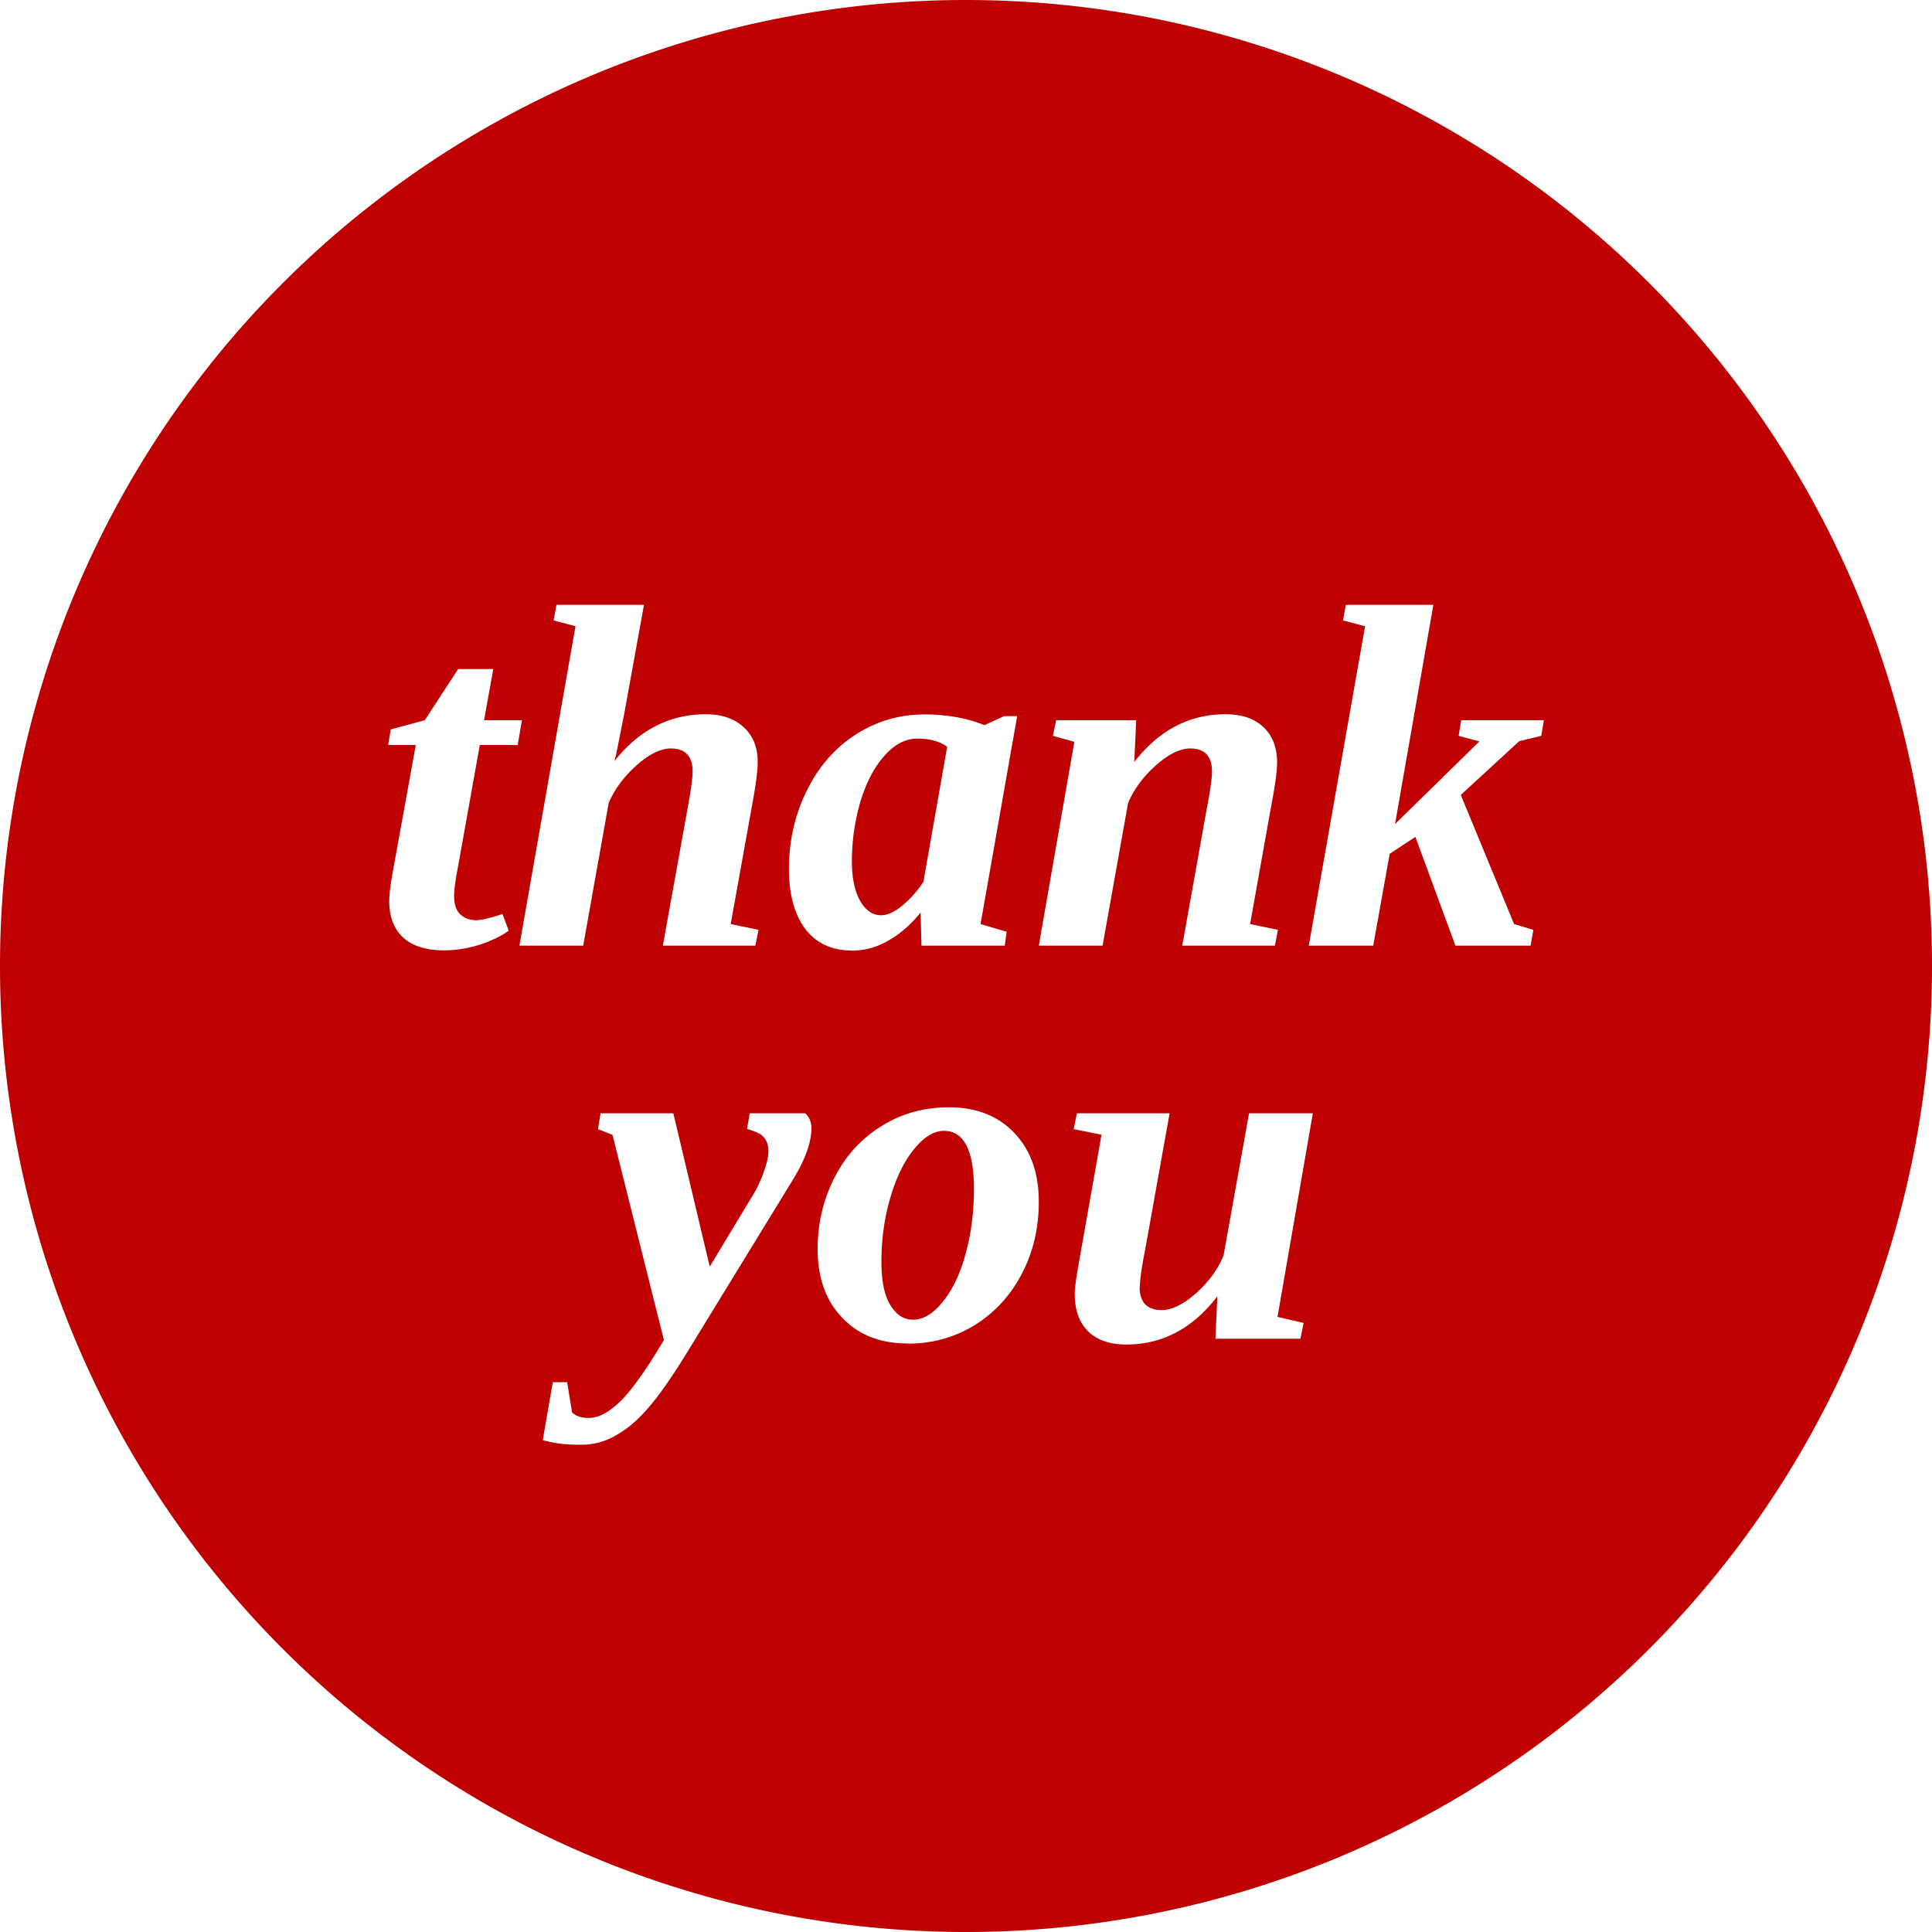<?xml version="1.0" encoding="UTF-8" standalone="no"?>
<!-- Created with Inkscape (http://www.inkscape.org/) -->

<svg
   width="9.024mm"
   height="9.024mm"
   viewBox="0 0 9.024 9.024"
   version="1.1"
   id="svg1"
   xmlns="http://www.w3.org/2000/svg"
   xmlns:svg="http://www.w3.org/2000/svg">
  <defs
     id="defs1" />
  <g
     id="layer1"
     transform="translate(-100.488,-125.148)">
    <path
       id="path1"
       style="fill:#be0000;fill-opacity:1;stroke-width:0.15;stroke-linecap:square"
       d="M 105 125.148 A 4.512 4.512 0 0 0 100.488 129.66 A 4.512 4.512 0 0 0 105 134.172 A 4.512 4.512 0 0 0 109.512 129.66 A 4.512 4.512 0 0 0 105 125.148 z M 103.087 127.973 L 103.496 127.973 L 103.402 128.491 L 103.366 128.671 L 103.358 128.703 C 103.473 128.557 103.616 128.484 103.786 128.484 C 103.858 128.484 103.917 128.504 103.961 128.544 C 104.005 128.584 104.027 128.638 104.027 128.706 C 104.027 128.745 104.02 128.8 104.008 128.869 L 103.901 129.464 L 104.031 129.491 L 104.016 129.565 L 103.584 129.565 L 103.699 128.927 C 103.715 128.84 103.723 128.782 103.723 128.752 C 103.723 128.68 103.689 128.644 103.621 128.644 C 103.574 128.644 103.521 128.67 103.462 128.722 C 103.403 128.775 103.359 128.833 103.331 128.899 L 103.212 129.565 L 102.914 129.565 L 103.176 128.073 L 103.074 128.046 L 103.087 127.973 z M 106.774 127.973 L 107.183 127.973 L 107.004 128.997 L 107.398 128.611 L 107.301 128.585 L 107.313 128.512 L 107.699 128.512 L 107.687 128.585 L 107.584 128.61 L 107.311 128.861 L 107.56 129.464 L 107.65 129.491 L 107.637 129.565 L 107.286 129.565 L 107.099 129.057 L 106.979 129.136 L 106.902 129.565 L 106.601 129.565 L 106.864 128.073 L 106.761 128.046 L 106.774 127.973 z M 102.628 128.273 L 102.792 128.273 L 102.749 128.512 L 102.926 128.512 L 102.906 128.628 L 102.729 128.628 L 102.627 129.198 C 102.615 129.26 102.609 129.304 102.609 129.333 C 102.609 129.372 102.619 129.401 102.638 129.419 C 102.658 129.437 102.683 129.446 102.711 129.446 C 102.737 129.446 102.778 129.436 102.835 129.417 L 102.864 129.495 C 102.827 129.522 102.78 129.544 102.724 129.562 C 102.668 129.579 102.614 129.587 102.563 129.587 C 102.481 129.587 102.417 129.568 102.373 129.529 C 102.329 129.489 102.306 129.432 102.306 129.357 C 102.306 129.323 102.313 129.27 102.327 129.196 L 102.43 128.628 L 102.301 128.628 L 102.313 128.555 L 102.472 128.512 L 102.628 128.273 z M 106.212 128.484 C 106.286 128.484 106.345 128.503 106.388 128.543 C 106.431 128.583 106.453 128.638 106.453 128.71 C 106.453 128.749 106.444 128.817 106.425 128.915 L 106.327 129.464 L 106.457 129.491 L 106.443 129.565 L 106.01 129.565 L 106.124 128.928 C 106.141 128.841 106.149 128.782 106.149 128.752 C 106.149 128.68 106.115 128.644 106.047 128.644 C 106 128.644 105.947 128.67 105.888 128.722 C 105.829 128.774 105.785 128.833 105.757 128.899 L 105.638 129.565 L 105.34 129.565 L 105.506 128.613 L 105.406 128.585 L 105.421 128.512 L 105.795 128.512 L 105.786 128.707 C 105.902 128.558 106.044 128.484 106.212 128.484 z M 104.805 128.485 C 104.908 128.485 105.002 128.501 105.086 128.535 L 105.178 128.493 L 105.239 128.493 L 105.068 129.464 L 105.19 129.5 L 105.181 129.565 L 104.792 129.565 L 104.788 129.41 C 104.744 129.465 104.694 129.509 104.638 129.541 C 104.583 129.573 104.526 129.588 104.469 129.588 C 104.375 129.588 104.302 129.555 104.25 129.488 C 104.199 129.42 104.173 129.327 104.173 129.208 C 104.173 129.077 104.2 128.956 104.255 128.844 C 104.309 128.732 104.385 128.644 104.482 128.581 C 104.58 128.517 104.688 128.485 104.805 128.485 z M 104.773 128.598 C 104.718 128.598 104.667 128.624 104.62 128.677 C 104.572 128.73 104.535 128.801 104.507 128.891 C 104.481 128.981 104.467 129.074 104.467 129.171 C 104.467 129.248 104.48 129.31 104.505 129.355 C 104.531 129.4 104.564 129.423 104.603 129.423 C 104.633 129.423 104.666 129.408 104.702 129.378 C 104.739 129.348 104.772 129.311 104.801 129.267 L 104.912 128.636 C 104.878 128.611 104.832 128.598 104.773 128.598 z M 104.921 130.32 C 105.048 130.32 105.15 130.36 105.226 130.44 C 105.302 130.52 105.34 130.627 105.34 130.761 C 105.34 130.882 105.315 130.993 105.262 131.095 C 105.21 131.196 105.137 131.277 105.043 131.336 C 104.949 131.394 104.844 131.424 104.727 131.424 L 104.727 131.423 C 104.599 131.423 104.498 131.383 104.422 131.303 C 104.345 131.223 104.307 131.116 104.307 130.982 C 104.307 130.861 104.334 130.749 104.386 130.648 C 104.438 130.546 104.511 130.466 104.605 130.408 C 104.699 130.349 104.804 130.32 104.921 130.32 z M 105.518 130.348 L 105.951 130.348 L 105.837 130.984 C 105.82 131.07 105.812 131.128 105.812 131.159 L 105.811 131.159 C 105.811 131.231 105.846 131.267 105.914 131.267 C 105.961 131.267 106.015 131.241 106.075 131.188 C 106.135 131.134 106.177 131.076 106.203 131.012 L 106.322 130.348 L 106.62 130.348 L 106.455 131.299 L 106.577 131.327 L 106.562 131.401 L 106.165 131.401 L 106.174 131.203 C 106.059 131.353 105.917 131.428 105.749 131.428 C 105.673 131.428 105.614 131.408 105.571 131.367 C 105.529 131.326 105.508 131.268 105.508 131.191 C 105.508 131.177 105.51 131.153 105.515 131.119 C 105.52 131.084 105.56 130.861 105.633 130.448 L 105.503 130.422 L 105.518 130.348 z M 103.293 130.348 L 103.633 130.348 L 103.803 131.064 L 104.006 130.728 C 104.026 130.695 104.043 130.659 104.056 130.62 C 104.07 130.581 104.077 130.55 104.077 130.526 C 104.077 130.507 104.074 130.491 104.068 130.479 C 104.062 130.466 104.053 130.456 104.043 130.448 C 104.032 130.44 104.01 130.431 103.977 130.421 L 103.99 130.348 L 104.249 130.348 C 104.268 130.365 104.278 130.389 104.278 130.418 L 104.278 130.418 C 104.278 130.485 104.248 130.567 104.188 130.664 L 103.696 131.467 C 103.624 131.584 103.563 131.671 103.514 131.726 C 103.466 131.782 103.416 131.824 103.365 131.852 C 103.314 131.882 103.26 131.896 103.204 131.896 C 103.165 131.896 103.135 131.895 103.113 131.892 C 103.09 131.89 103.06 131.884 103.023 131.875 L 103.07 131.604 L 103.137 131.604 L 103.16 131.745 C 103.178 131.763 103.205 131.771 103.238 131.771 C 103.283 131.771 103.332 131.745 103.385 131.694 C 103.438 131.642 103.506 131.547 103.589 131.407 L 103.349 130.449 L 103.281 130.422 L 103.293 130.348 z M 104.897 130.43 C 104.85 130.43 104.803 130.459 104.757 130.516 C 104.711 130.572 104.674 130.648 104.646 130.744 C 104.618 130.84 104.605 130.939 104.605 131.043 C 104.605 131.129 104.618 131.196 104.646 131.243 C 104.674 131.289 104.709 131.312 104.752 131.312 C 104.8 131.312 104.847 131.284 104.891 131.229 C 104.936 131.174 104.972 131.1 104.998 131.005 C 105.024 130.911 105.037 130.81 105.037 130.701 C 105.037 130.521 104.99 130.43 104.897 130.43 z " />
  </g>
</svg>
